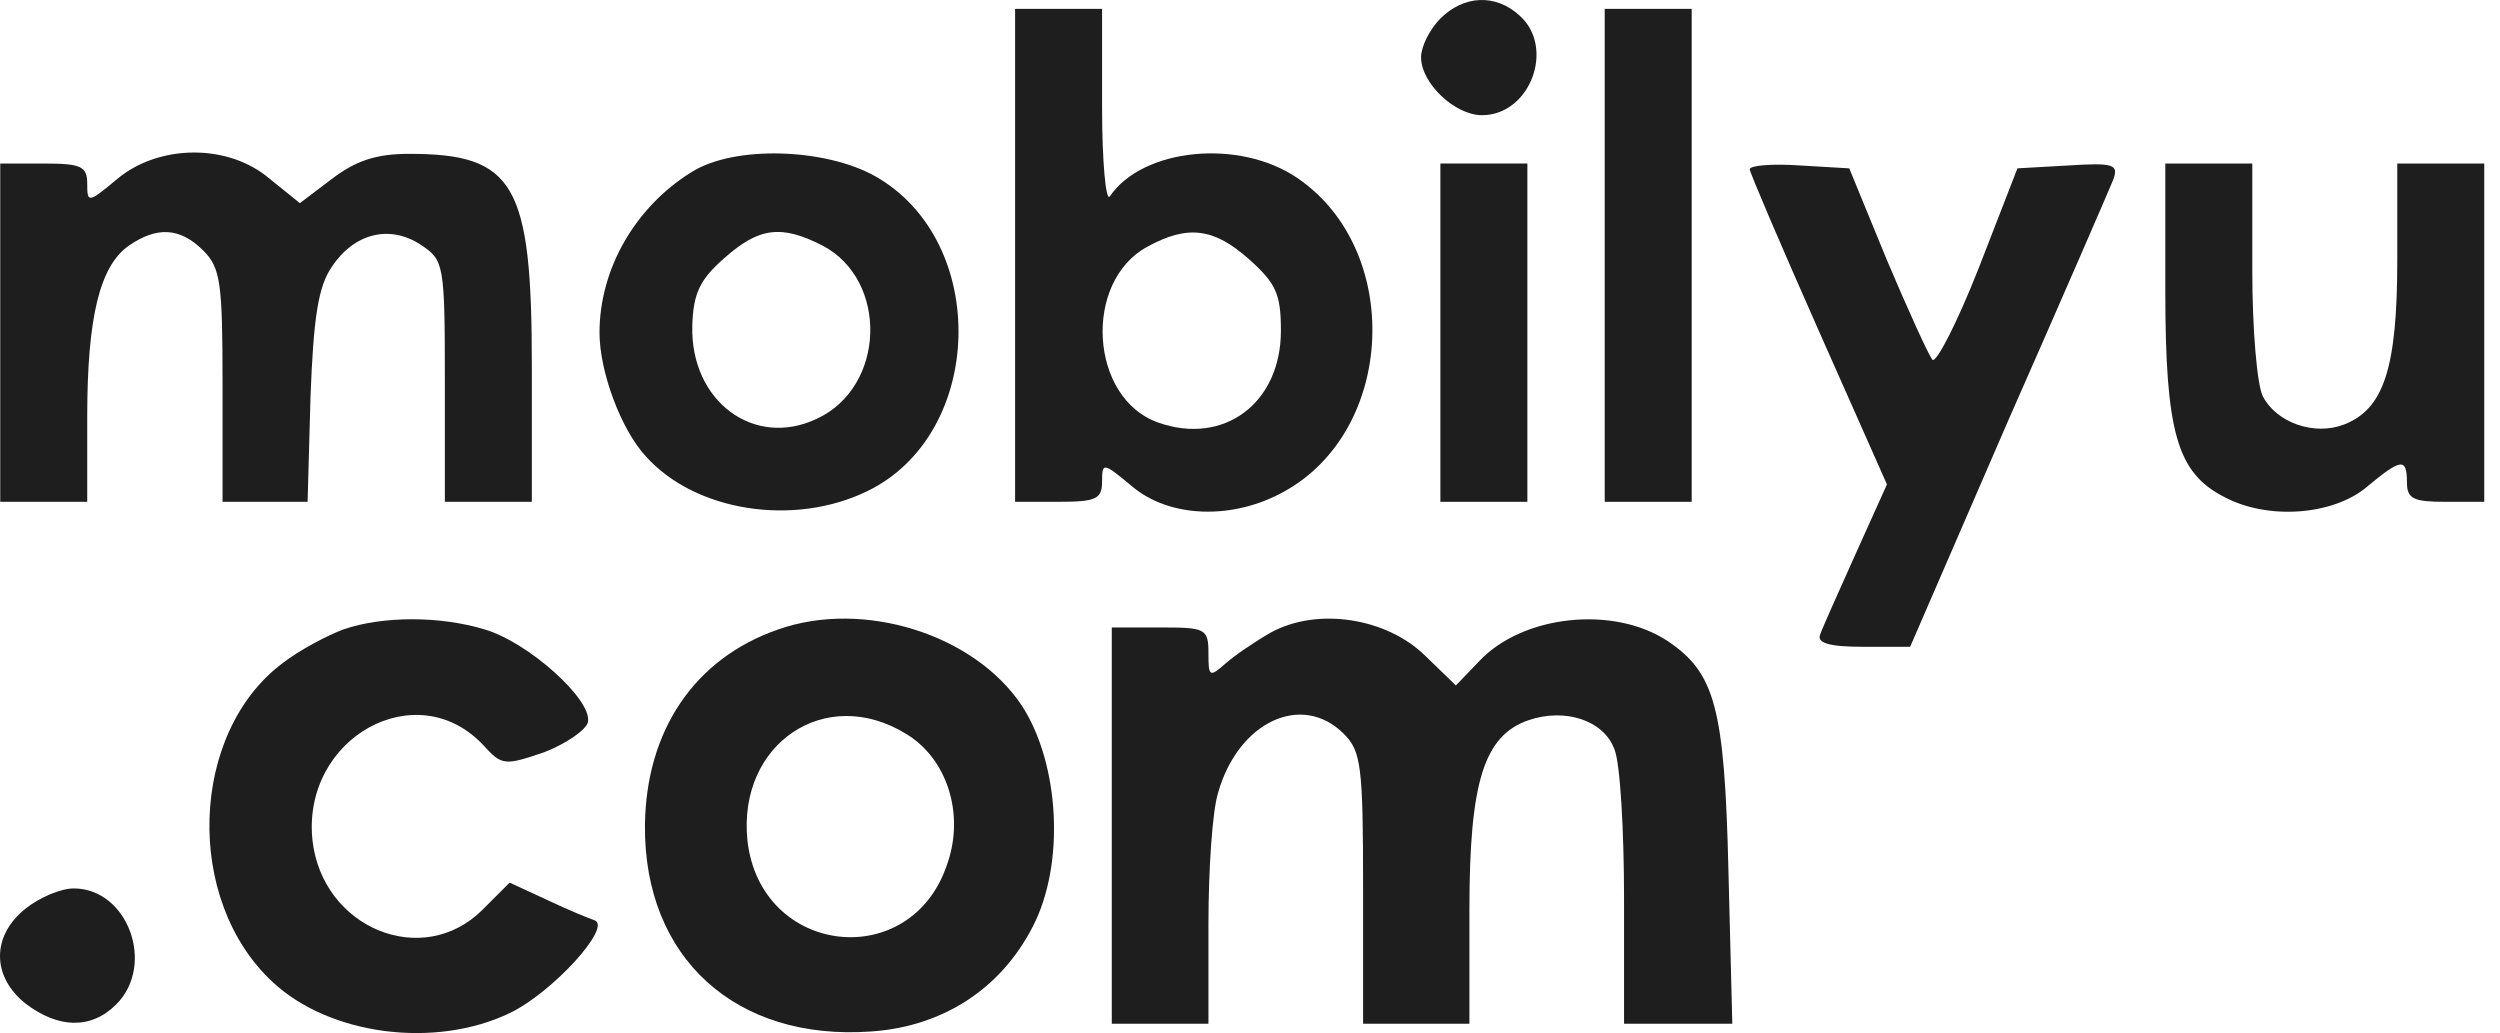 <svg width="121" height="50" viewBox="0 0 121 50" fill="none" xmlns="http://www.w3.org/2000/svg">
<path d="M69.715 0.897C69.2 1.412 68.779 2.254 68.779 2.768C68.779 4.031 70.417 5.575 71.727 5.575C74.066 5.575 75.282 2.301 73.551 0.757C72.381 -0.319 70.838 -0.226 69.715 0.897Z" fill="#1E1E1E"/>
<path d="M49.131 12.358V24.288H51.236C53.06 24.288 53.341 24.147 53.341 23.305C53.341 22.37 53.388 22.37 54.791 23.539C56.616 25.083 59.703 25.176 62.183 23.773C67.562 20.779 67.89 12.078 62.791 8.616C59.984 6.698 55.306 7.166 53.715 9.505C53.528 9.786 53.341 7.867 53.341 5.201V0.429H51.236H49.131V12.358ZM60.452 12.546C61.762 13.715 61.996 14.23 61.996 16.007C61.996 19.516 59.236 21.574 56.054 20.451C52.733 19.282 52.406 13.621 55.54 11.937C57.505 10.861 58.768 11.049 60.452 12.546Z" fill="#1E1E1E"/>
<path d="M77.668 12.358V24.288H79.773H81.878V12.358V0.429H79.773H77.668V12.358Z" fill="#1E1E1E"/>
<path d="M5.672 8.663C4.269 9.832 4.222 9.832 4.222 8.897C4.222 8.055 3.941 7.914 2.117 7.914H0.012V16.101V24.288H2.117H4.222V20.171C4.222 15.352 4.83 12.873 6.234 11.891C7.59 10.955 8.713 11.002 9.836 12.125C10.678 12.967 10.771 13.668 10.771 18.674V24.288H12.83H14.888L15.028 19.235C15.169 15.399 15.403 13.855 16.058 12.92C17.134 11.283 18.864 10.861 20.361 11.844C21.484 12.592 21.531 12.733 21.531 18.44V24.288H23.636H25.741V17.692C25.741 8.897 24.899 7.446 19.8 7.446C18.209 7.446 17.227 7.774 16.058 8.663L14.514 9.832L13.064 8.663C11.052 6.932 7.684 6.979 5.672 8.663Z" fill="#1E1E1E"/>
<path d="M33.46 8.335C30.747 10.02 29.016 13.014 29.016 16.101C29.016 17.972 30.045 20.779 31.261 22.089C33.647 24.756 38.419 25.504 41.974 23.773C47.681 21.013 47.915 11.657 42.348 8.523C39.916 7.166 35.518 7.026 33.46 8.335ZM39.822 11.891C43.003 13.575 42.863 18.721 39.541 20.265C36.501 21.715 33.413 19.422 33.507 15.774C33.553 14.183 33.881 13.528 35.05 12.499C36.734 11.002 37.81 10.862 39.822 11.891Z" fill="#1E1E1E"/>
<path d="M69.715 16.101V24.288H71.82H73.925V16.101V7.914H71.82H69.715V16.101Z" fill="#1E1E1E"/>
<path d="M84.686 8.195C84.686 8.335 86.183 11.844 88.007 15.961L91.328 23.445L89.831 26.767C88.989 28.638 88.194 30.416 88.101 30.697C87.913 31.118 88.522 31.305 90.159 31.305H92.451L97.176 20.405C99.796 14.464 102.088 9.177 102.275 8.71C102.556 7.961 102.322 7.867 100.123 8.008L97.644 8.148L95.773 12.967C94.743 15.586 93.714 17.598 93.527 17.411C93.34 17.177 92.358 15.025 91.328 12.592L89.504 8.148L87.118 8.008C85.761 7.914 84.686 8.008 84.686 8.195Z" fill="#1E1E1E"/>
<path d="M104.801 14.043C104.801 20.92 105.362 22.884 107.654 24.054C109.76 25.177 112.894 24.943 114.531 23.586C116.215 22.183 116.496 22.136 116.496 23.352C116.496 24.148 116.823 24.288 118.367 24.288H120.238V16.101V7.915H118.133H116.028V12.593C116.028 17.832 115.373 19.797 113.455 20.545C112.005 21.107 110.181 20.452 109.526 19.189C109.245 18.674 109.011 15.961 109.011 13.107V7.915H106.906H104.801V14.043Z" fill="#1E1E1E"/>
<path d="M16.62 30.463C15.871 30.744 14.515 31.445 13.673 32.1C9.182 35.468 8.901 43.562 13.205 47.538C15.965 50.111 21.064 50.766 24.666 49.035C26.725 48.052 29.625 44.871 28.783 44.544C28.502 44.45 27.473 44.029 26.491 43.562L24.666 42.719L23.356 44.029C20.456 46.93 15.591 44.918 15.123 40.661C14.608 35.702 20.175 32.615 23.403 36.077C24.292 37.059 24.432 37.059 26.35 36.404C27.426 35.983 28.362 35.328 28.456 34.954C28.689 33.878 25.555 31.071 23.45 30.463C21.298 29.808 18.538 29.808 16.62 30.463Z" fill="#1E1E1E"/>
<path d="M37.671 30.463C33.601 31.866 31.262 35.375 31.215 39.959C31.168 46.368 35.613 50.391 42.162 49.924C45.624 49.69 48.431 47.865 49.974 44.871C51.565 41.831 51.284 36.965 49.46 34.158C47.167 30.697 41.788 29.012 37.671 30.463ZM43.846 35.515C45.811 36.685 46.7 39.351 45.858 41.784C44.127 47.117 36.782 46.275 36.174 40.661C35.706 35.983 39.963 33.129 43.846 35.515Z" fill="#1E1E1E"/>
<path d="M61.529 30.603C60.781 31.024 59.752 31.726 59.331 32.1C58.535 32.802 58.489 32.755 58.489 31.632C58.489 30.416 58.348 30.369 56.15 30.369H53.81V39.959V49.549H56.15H58.489V44.731C58.489 42.111 58.676 39.258 58.956 38.369C59.939 34.907 63.026 33.504 65.038 35.515C65.88 36.357 65.974 37.059 65.974 43V49.549H68.546H71.12V44.029C71.12 37.854 71.821 35.609 73.973 34.86C75.751 34.252 77.622 34.86 78.137 36.264C78.417 36.919 78.604 40.193 78.604 43.515V49.549H81.224H83.844L83.657 42.158C83.47 34.205 83.002 32.568 80.71 31.024C78.09 29.293 73.692 29.761 71.587 32.007L70.465 33.176L68.968 31.726C67.096 29.901 63.775 29.387 61.529 30.603Z" fill="#1E1E1E"/>
<path d="M1.228 43.983C-0.409 45.293 -0.409 47.257 1.228 48.567C2.819 49.783 4.409 49.83 5.625 48.614C7.543 46.696 6.187 43 3.567 43C2.959 43 1.93 43.421 1.228 43.983Z" fill="#1E1E1E"/>
</svg>

